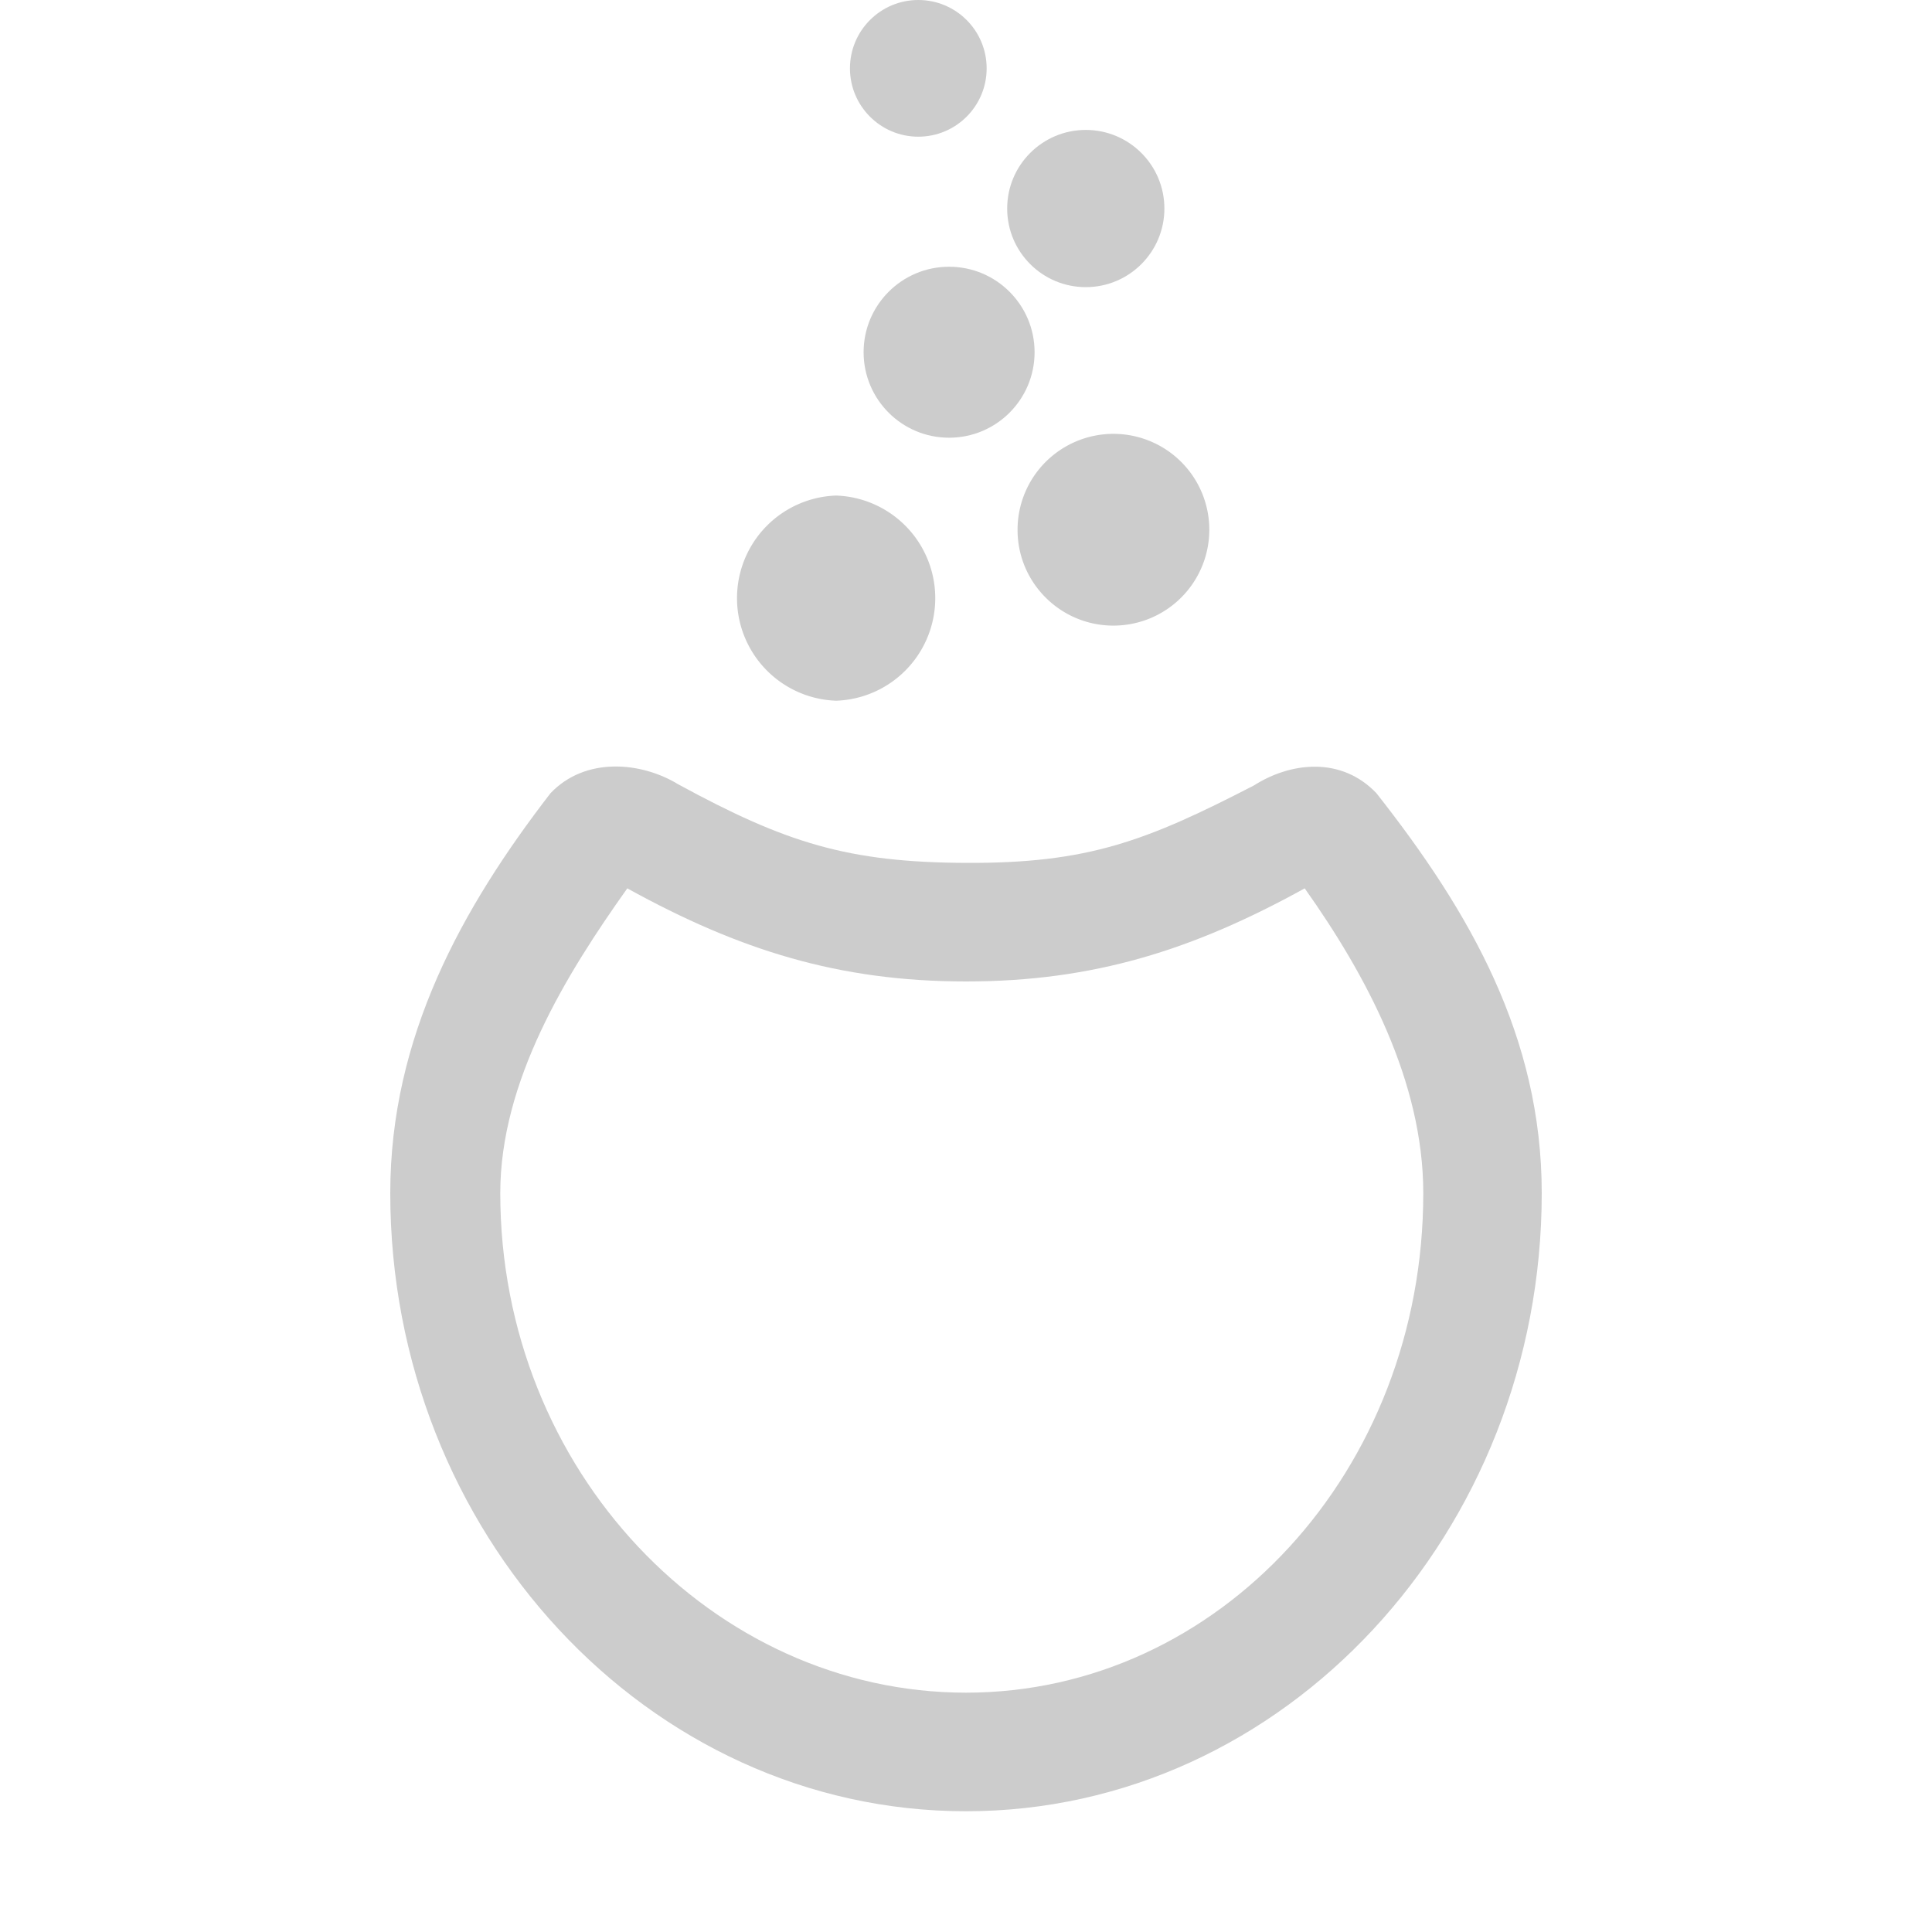 <svg xmlns="http://www.w3.org/2000/svg" viewBox="0 0 16 16"><g fill="#ccc"><path d="M6.925 5.803a.85.85 0 0 0-.001-1.699.85.85 0 0 0 .001 1.699zm1.502-1.414c0 .437.356.792.793.792h.001a.794.794 0 1 0-.794-.792z"/><circle cx="7.86" cy="2.917" r=".708"/><circle cx="8.992" cy="1.727" r=".651"/><circle cx="7.605" cy=".566" r=".566"/><path d="M11.399 6.569c-.29-.305-.709-.259-1.015-.064-.893.461-1.375.646-2.384.641-.976-.004-1.489-.164-2.382-.65-.305-.187-.769-.232-1.059.073-.733.95-1.327 2.018-1.327 3.312C3.232 12.686 5.36 15 8 15c2.639 0 4.768-2.314 4.768-5.119 0-1.294-.595-2.329-1.369-3.312zM8 14.018c-2.091 0-3.857-1.837-3.857-4.137 0-.927.545-1.811 1.052-2.524.926.511 1.751.771 2.805.771 1.055 0 1.879-.26 2.805-.771.505.712.982 1.596.982 2.524 0 2.3-1.696 4.137-3.787 4.137z"/></g></svg>